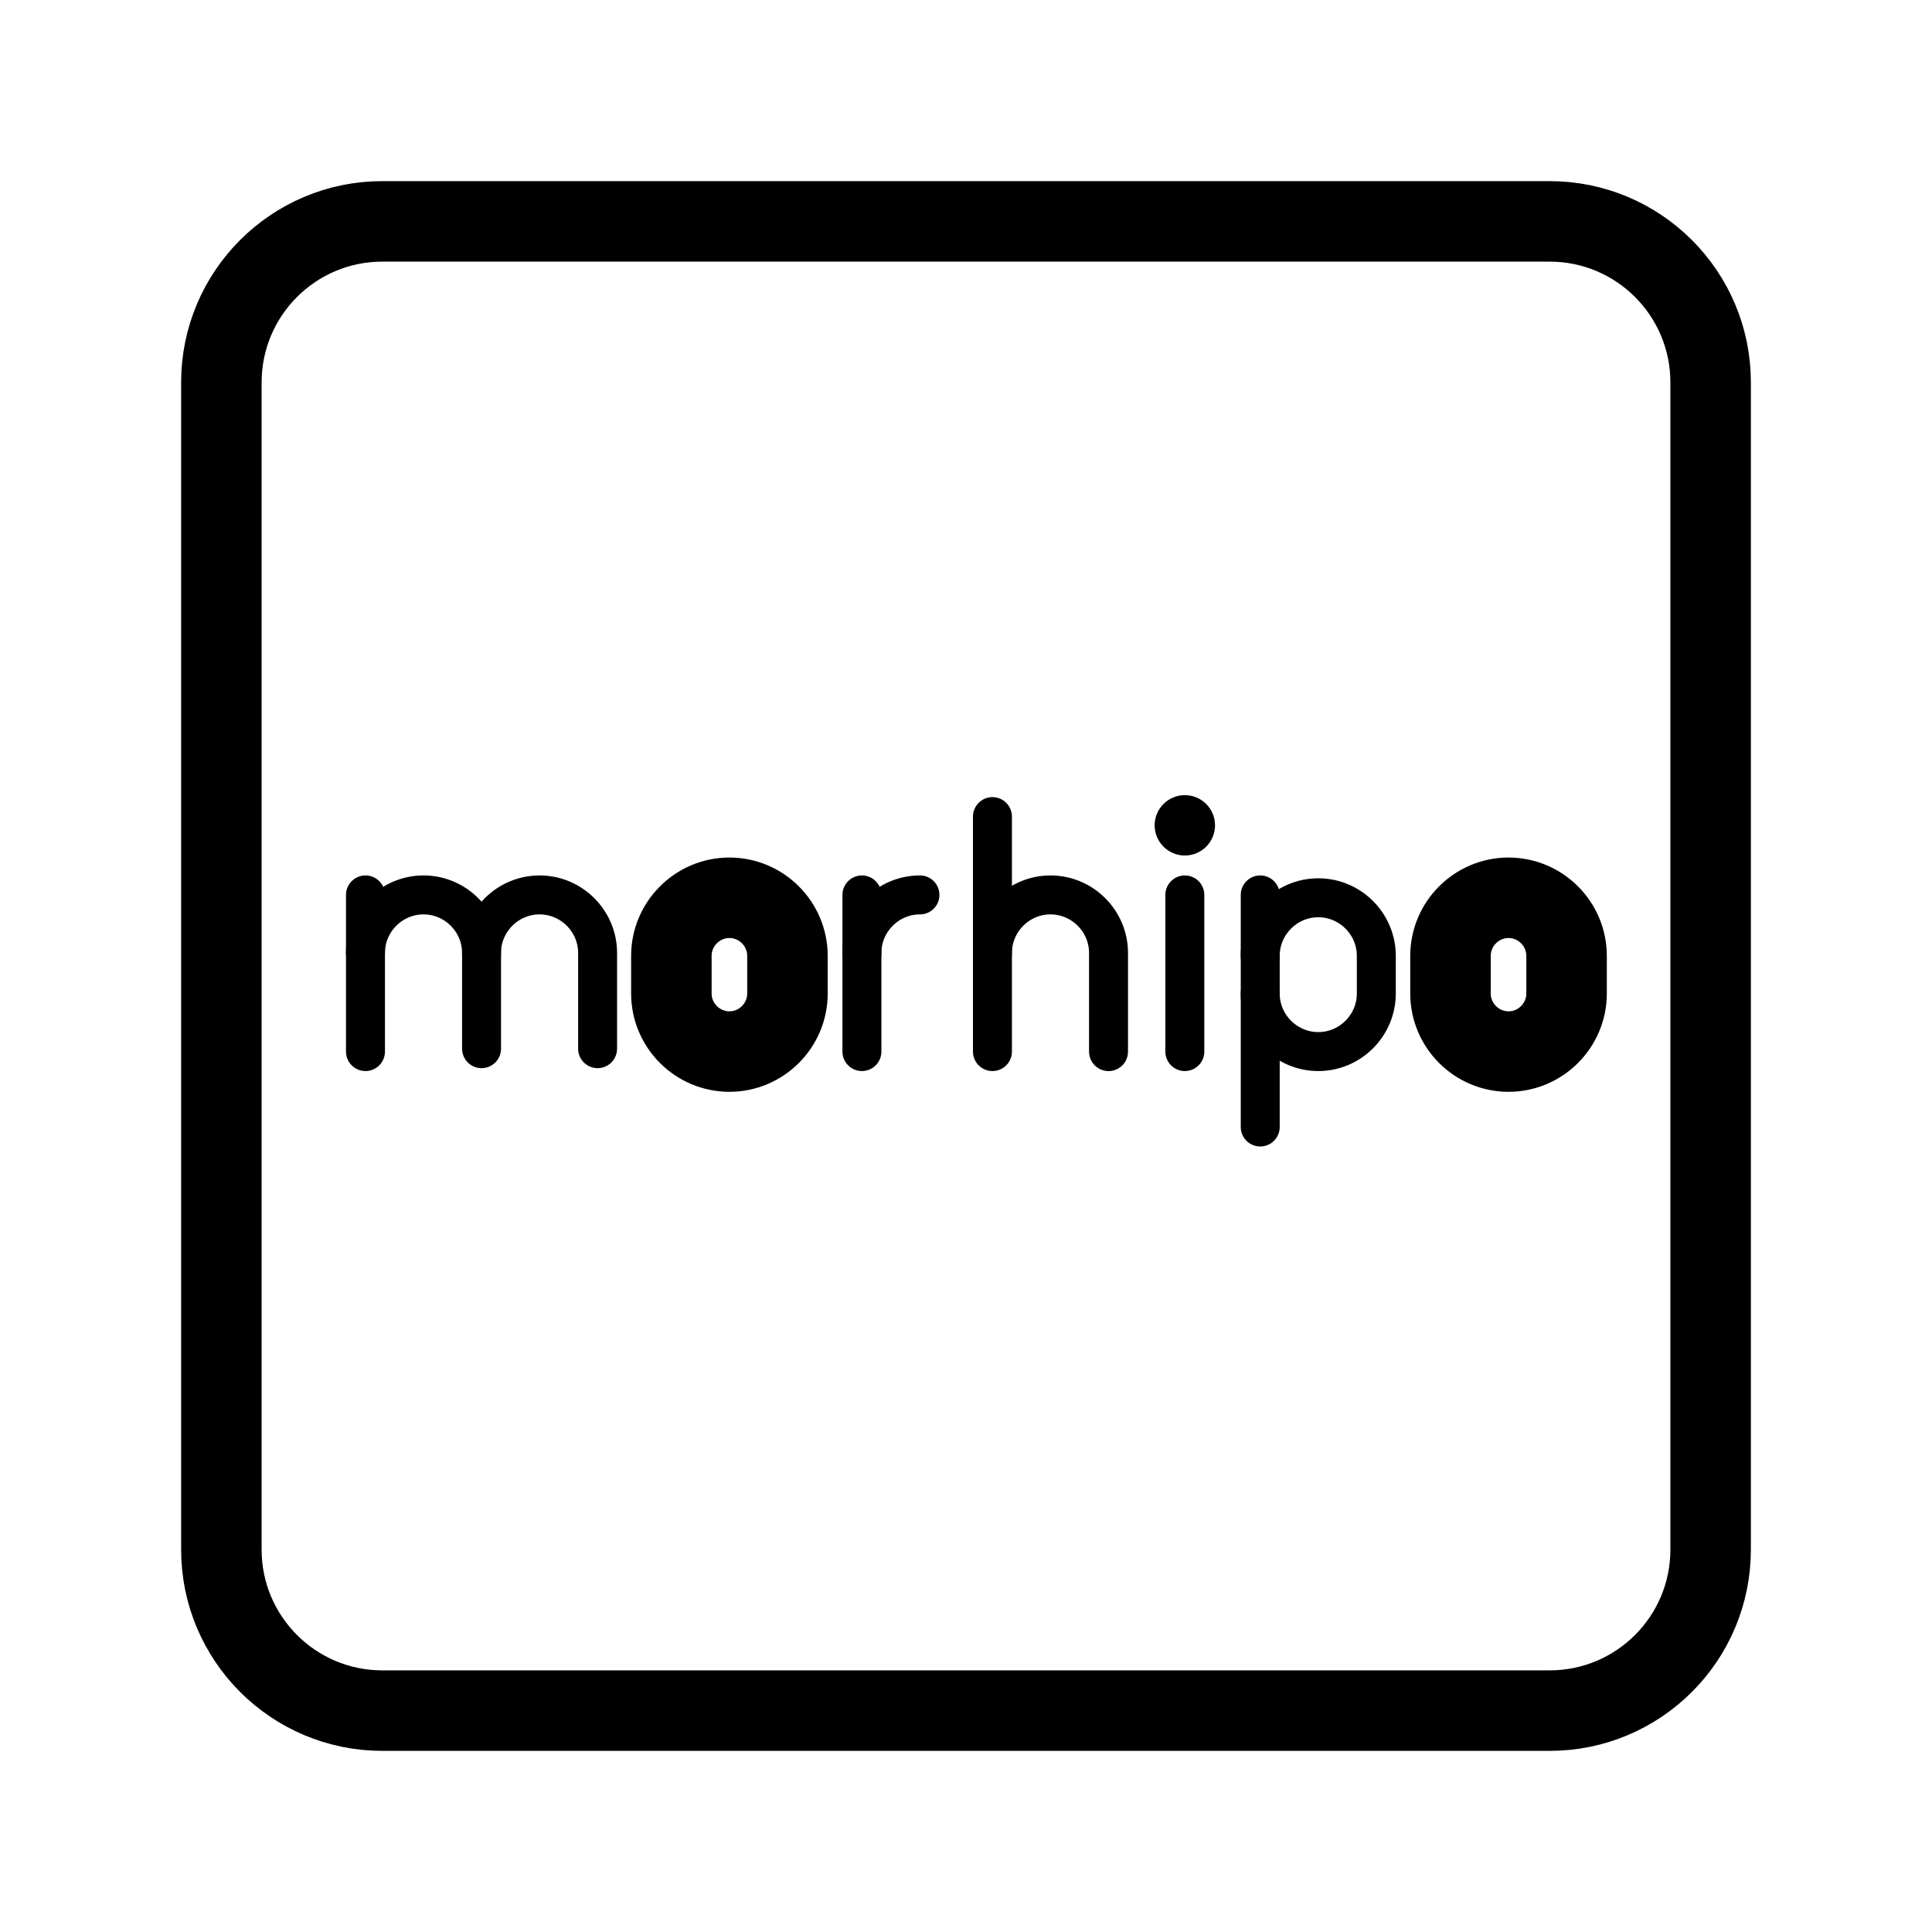<?xml version="1.0" encoding="UTF-8"?><svg id="a" xmlns="http://www.w3.org/2000/svg" viewBox="0 0 48 48"><defs><style>.b{stroke-width:2px;stroke-width:.968px;}.b,.c,.d{stroke-width:2px;fill:none;stroke:#000;stroke-linecap:round;stroke-linejoin:round;}.e{stroke-width:2px;fill:#000;stroke-width:0px;}.d{stroke-width:2px;stroke-width:.968px;}</style></defs><path class="b" d="M18.122,26.126h0c-.793,0-1.442-.649-1.442-1.442v-.937c0-.793.649-1.442,1.442-1.442h0c.793,0,1.442.649,1.442,1.442v.937c0,.793-.649,1.442-1.442,1.442Z"/><path class="d" d="M9.08,23.676c0-.793.649-1.442,1.442-1.442s1.442.649,1.442,1.442v2.378"/><line class="d" x1="9.08" y1="22.234" x2="9.08" y2="26.126"/><path class="d" d="M11.963,23.676c0-.793.649-1.442,1.442-1.442s1.442.649,1.442,1.442v2.378"/><line class="d" x1="24.657" y1="20.288" x2="24.657" y2="26.126"/><path class="d" d="M24.657,23.676c0-.793.649-1.442,1.442-1.442s1.442.649,1.442,1.442v2.451"/><path class="d" d="M21.414,23.676c0-.793.649-1.442,1.442-1.442"/><line class="d" x1="21.414" y1="22.234" x2="21.414" y2="26.126"/><circle class="e" cx="29.437" cy="20.505" r=".75"/><line class="d" x1="29.437" y1="22.234" x2="29.437" y2="26.126"/><path class="d" d="M31.31,24.684c0,.793.649,1.442,1.442,1.442s1.442-.649,1.442-1.442v-.937c0-.793-.649-1.442-1.442-1.442s-1.442.649-1.442,1.442"/><line class="d" x1="31.31" y1="22.234" x2="31.31" y2="28"/><path class="c" d="M37.479,26.126h0c-.793,0-1.442-.649-1.442-1.442v-.937c0-.793.649-1.442,1.442-1.442h0c.793,0,1.442.649,1.442,1.442v.937c0,.793-.649,1.442-1.442,1.442Z"/><path class="c" d="M38.5,5.5H9.5c-2.209,0-4,1.791-4,4v29c0,2.209,1.791,4,4,4h29c2.209,0,4-1.791,4-4V9.5c0-2.209-1.791-4-4-4Z"/></svg>
